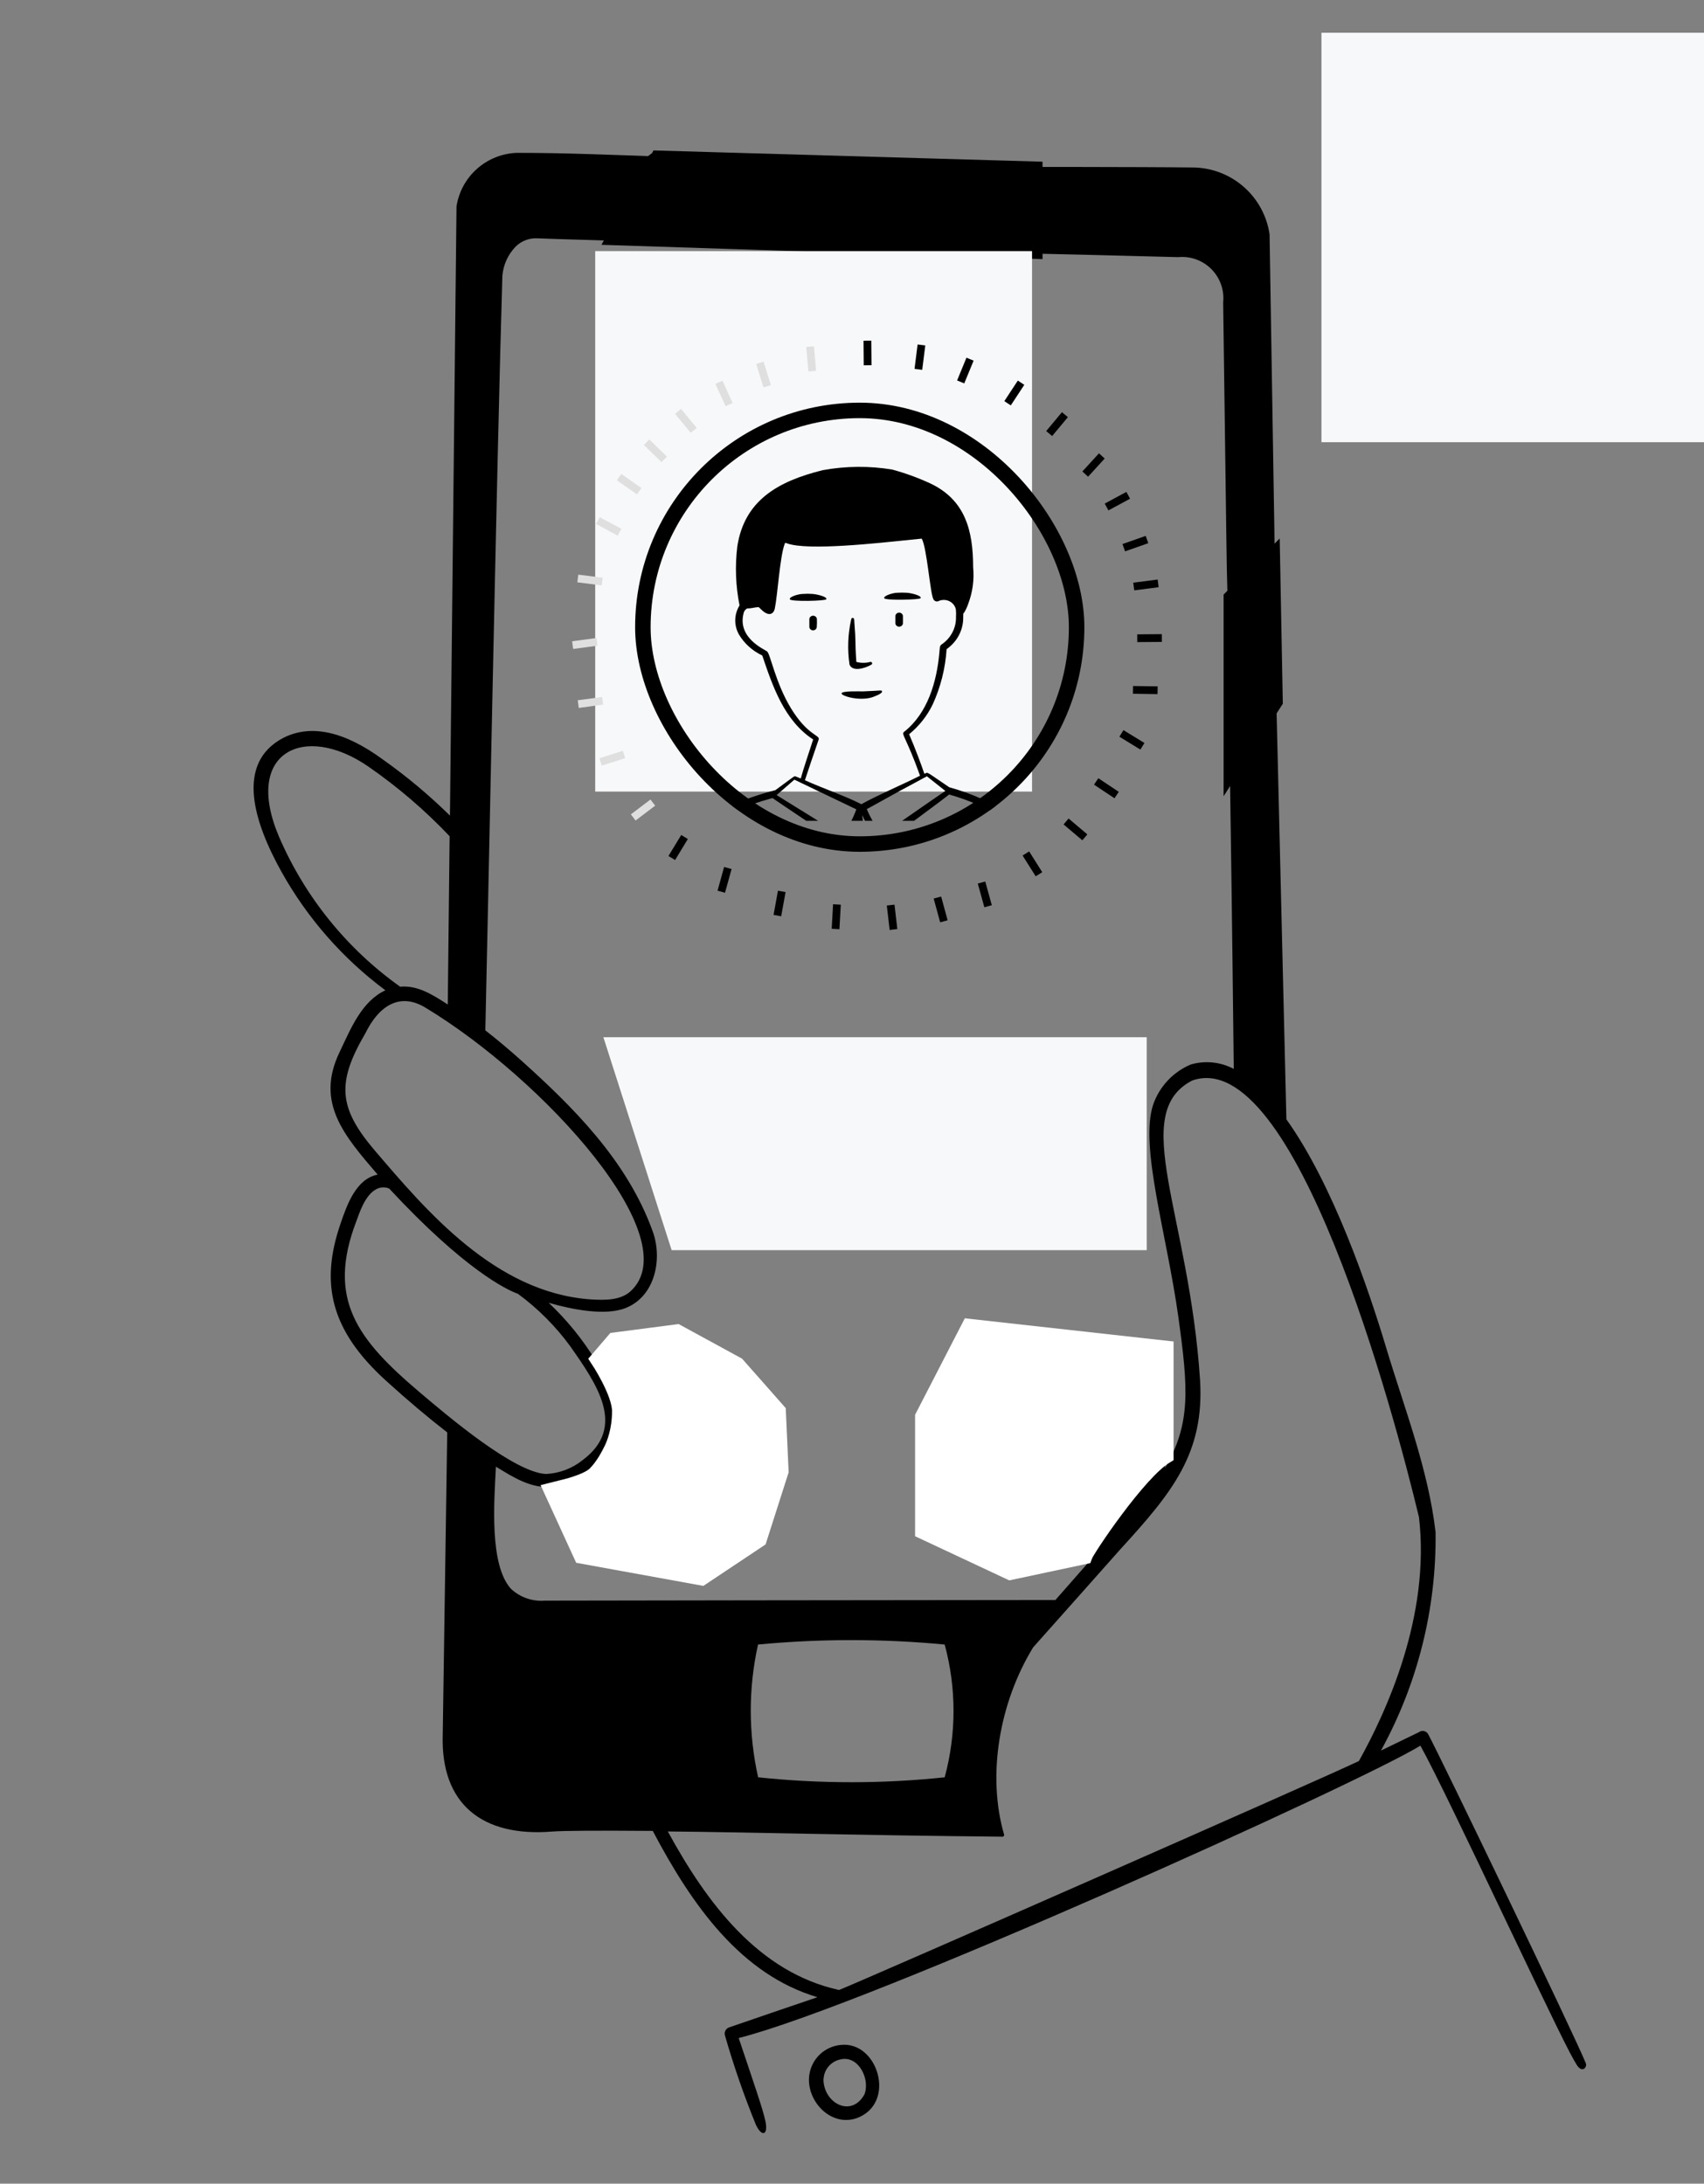 <svg width="110" height="141" viewBox="0 0 110 141" fill="none" xmlns="http://www.w3.org/2000/svg">
<rect x="0" y="0" width="110" height="141" fill="#808080" stroke="none"/>
<g clip-path="url(#clip0_466_39432)">
<path d="M47.658 16.271C47.623 16.279 47.592 16.298 47.57 16.326C47.548 16.353 47.536 16.388 47.536 16.423C47.536 16.458 47.548 16.493 47.57 16.52C47.592 16.548 47.623 16.567 47.658 16.575C48.92 16.737 49.851 19.592 48.13 21.108C48.106 21.128 48.09 21.155 48.082 21.185C48.075 21.216 48.077 21.248 48.089 21.276C48.1 21.305 48.121 21.33 48.147 21.346C48.174 21.363 48.205 21.371 48.236 21.369C48.49 21.369 49.759 20.064 49.562 18.422C49.543 17.898 49.343 17.397 48.996 17.005C48.649 16.612 48.176 16.353 47.658 16.271ZM54.609 23.265C54.232 23.247 53.865 23.138 53.538 22.948C53.212 22.757 52.936 22.491 52.734 22.172C52.701 22.117 52.652 22.075 52.593 22.051C52.534 22.026 52.468 22.022 52.407 22.038C52.345 22.053 52.29 22.089 52.249 22.139C52.209 22.188 52.187 22.25 52.184 22.313C52.191 22.739 52.295 23.157 52.486 23.536C52.678 23.916 52.953 24.247 53.291 24.506C53.327 24.541 53.375 24.561 53.425 24.561C53.475 24.561 53.523 24.541 53.559 24.506C53.785 24.252 53.206 24.231 52.91 23.23C53.158 23.408 53.441 23.53 53.74 23.589C54.04 23.647 54.348 23.64 54.645 23.568C54.685 23.564 54.721 23.543 54.747 23.511C54.772 23.48 54.783 23.439 54.779 23.399C54.774 23.359 54.753 23.322 54.722 23.297C54.69 23.272 54.65 23.26 54.609 23.265ZM56.71 20.283C55.942 19.705 56.005 18.718 55.709 18.725C55.675 18.727 55.642 18.739 55.616 18.761C55.589 18.782 55.57 18.812 55.561 18.845C55.399 19.402 56.344 20.692 56.59 20.861C56.837 21.03 56.435 21.143 56.308 21.185C56.27 21.197 56.237 21.222 56.217 21.256C56.196 21.29 56.188 21.33 56.195 21.369C56.202 21.408 56.223 21.444 56.254 21.468C56.286 21.493 56.325 21.505 56.365 21.503C56.527 21.495 56.684 21.441 56.815 21.345C56.947 21.25 57.047 21.119 57.105 20.967C57.14 20.826 57.105 20.551 56.71 20.283ZM53.185 18.126C53.21 17.675 53.186 17.224 53.115 16.779C53.093 16.71 53.047 16.651 52.986 16.613C52.924 16.575 52.851 16.56 52.779 16.571C52.708 16.582 52.642 16.618 52.595 16.673C52.548 16.728 52.522 16.798 52.523 16.871C52.514 17.23 52.477 17.589 52.41 17.942C52.4 18.039 52.425 18.137 52.482 18.216C52.539 18.296 52.622 18.352 52.717 18.374C52.812 18.397 52.912 18.384 52.998 18.338C53.084 18.292 53.151 18.217 53.185 18.126ZM58.092 18.33C58.083 18.689 58.047 19.047 57.986 19.402C57.974 19.452 57.972 19.504 57.98 19.556C57.989 19.607 58.007 19.656 58.034 19.7C58.061 19.744 58.097 19.783 58.139 19.813C58.181 19.844 58.228 19.866 58.279 19.878C58.329 19.89 58.382 19.892 58.433 19.883C58.484 19.875 58.533 19.857 58.577 19.83C58.622 19.803 58.66 19.767 58.69 19.725C58.721 19.683 58.743 19.635 58.755 19.585C58.778 19.135 58.757 18.684 58.691 18.238C58.678 18.16 58.634 18.09 58.57 18.043C58.505 17.997 58.425 17.977 58.347 17.989C58.268 18.002 58.197 18.044 58.15 18.108C58.102 18.171 58.081 18.251 58.092 18.33ZM45.515 40.509C50.966 41.269 56.521 40.674 61.688 38.775C61.73 38.758 61.765 38.725 61.783 38.684C61.802 38.642 61.804 38.594 61.789 38.551C61.773 38.508 61.741 38.473 61.7 38.453C61.659 38.432 61.611 38.429 61.568 38.444C60.489 38.655 59.453 39.022 58.367 39.24C47.87 41.355 45.416 39.55 45.331 40.248C45.324 40.278 45.324 40.308 45.329 40.338C45.335 40.368 45.346 40.396 45.364 40.421C45.381 40.445 45.404 40.466 45.43 40.481C45.456 40.497 45.485 40.506 45.515 40.509ZM43.893 31.922C43.964 31.922 45.508 31.676 45.895 31.591C46.17 31.535 46.079 31.133 45.797 31.161C45.028 31.281 44.605 31.408 43.844 31.542C43.819 31.545 43.795 31.553 43.773 31.566C43.751 31.578 43.732 31.595 43.717 31.615C43.685 31.655 43.672 31.706 43.678 31.757C43.685 31.807 43.711 31.853 43.752 31.884C43.792 31.915 43.843 31.929 43.893 31.922ZM55.935 36.075C57.558 36.122 59.18 35.934 60.75 35.518C60.815 35.5 60.871 35.457 60.905 35.398C60.938 35.34 60.947 35.27 60.93 35.204C60.912 35.139 60.869 35.083 60.81 35.049C60.751 35.016 60.681 35.007 60.616 35.024C59.091 35.446 57.517 35.666 55.935 35.68C55.882 35.68 55.832 35.701 55.795 35.738C55.758 35.775 55.737 35.825 55.737 35.877C55.737 35.93 55.758 35.98 55.795 36.017C55.832 36.054 55.882 36.075 55.935 36.075ZM56.802 33.706C57.89 33.97 59.035 33.876 60.066 33.438C60.383 33.318 60.235 32.811 59.911 32.938C58.969 33.375 57.915 33.51 56.894 33.325C56.846 33.32 56.798 33.333 56.759 33.36C56.719 33.388 56.691 33.429 56.68 33.475C56.669 33.522 56.675 33.571 56.697 33.614C56.72 33.656 56.757 33.689 56.802 33.706ZM54.285 132.039C53.781 132.084 53.306 132.297 52.936 132.643C52.567 132.989 52.325 133.45 52.248 133.95C51.994 135.572 53.573 137.362 55.3 136.77C57.895 135.825 56.689 131.786 54.285 132.039ZM53.164 134.246C53.178 133.938 53.297 133.644 53.501 133.412C53.705 133.18 53.981 133.024 54.285 132.97C55.42 132.716 56.188 134.253 55.801 135.24C54.941 136.77 53.157 135.79 53.157 134.246H53.164ZM66.312 13.585C66.365 14.505 66.277 15.428 66.052 16.321C66.101 16.391 65.452 16.321 76.055 16.603C76.449 16.565 76.845 16.615 77.217 16.75C77.588 16.884 77.925 17.1 78.203 17.38C78.481 17.661 78.693 18 78.824 18.373C78.955 18.745 79.001 19.143 78.96 19.536C79.249 39.642 79.157 38.994 79.404 38.817C80.814 37.788 80.892 37.788 80.913 37.718C81.019 37.387 81.191 37.082 81.417 36.819C81.644 36.556 81.92 36.342 82.231 36.188C82.323 36.138 82.316 37.633 81.956 15.136C81.786 13.96 81.206 12.882 80.319 12.092C79.431 11.301 78.294 10.849 77.106 10.815C73.461 10.772 65.121 10.78 65.121 10.78C65.101 10.78 65.081 10.786 65.064 10.797C65.047 10.808 65.034 10.824 65.025 10.843C65.017 10.861 65.014 10.882 65.018 10.902C65.021 10.922 65.03 10.941 65.043 10.956C65.717 11.688 66.158 12.603 66.312 13.585ZM69.901 69.795C69.996 69.782 70.082 69.736 70.145 69.664C70.208 69.592 70.243 69.499 70.243 69.404C70.243 69.308 70.208 69.216 70.145 69.144C70.082 69.072 69.996 69.025 69.901 69.013C69.901 69.013 42.575 69.013 40.608 69.097C40.51 69.11 40.419 69.158 40.354 69.233C40.289 69.308 40.253 69.403 40.253 69.502C40.253 69.602 40.289 69.697 40.354 69.772C40.419 69.847 40.51 69.895 40.608 69.908C67.8 70.338 66.037 69.83 69.901 69.795ZM71.24 73.468C67.934 73.468 44.147 73.468 41.947 73.588C41.837 73.588 41.731 73.632 41.653 73.71C41.575 73.788 41.532 73.894 41.532 74.004C41.532 74.114 41.575 74.22 41.653 74.298C41.731 74.376 41.837 74.42 41.947 74.42C42.194 74.42 69.612 74.272 71.24 74.251C71.335 74.238 71.422 74.191 71.485 74.119C71.548 74.047 71.582 73.955 71.582 73.859C71.582 73.764 71.548 73.671 71.485 73.6C71.422 73.528 71.335 73.481 71.24 73.468ZM44.027 78.763C43.927 78.776 43.835 78.825 43.769 78.901C43.702 78.977 43.665 79.074 43.665 79.175C43.665 79.276 43.702 79.374 43.769 79.449C43.835 79.525 43.927 79.574 44.027 79.588L70.035 79.207C70.143 79.207 70.247 79.164 70.324 79.087C70.4 79.01 70.444 78.906 70.444 78.798C70.444 78.689 70.4 78.585 70.324 78.509C70.247 78.432 70.143 78.389 70.035 78.389C66.806 78.396 45.931 78.622 44.027 78.763ZM100.611 11.513C100.404 11.511 100.198 11.55 100.007 11.629C99.815 11.707 99.641 11.823 99.495 11.969C99.348 12.115 99.233 12.289 99.154 12.481C99.076 12.673 99.037 12.878 99.038 13.085C99.038 13.502 99.204 13.902 99.499 14.197C99.794 14.491 100.194 14.657 100.611 14.657C101.028 14.657 101.427 14.491 101.722 14.197C102.017 13.902 102.183 13.502 102.183 13.085C102.185 12.878 102.145 12.673 102.067 12.481C101.989 12.289 101.873 12.115 101.726 11.969C101.58 11.823 101.406 11.707 101.214 11.629C101.023 11.55 100.818 11.511 100.611 11.513ZM107.033 14.65C107.344 14.654 107.648 14.566 107.909 14.397C108.169 14.227 108.373 13.984 108.495 13.698C108.616 13.413 108.65 13.097 108.592 12.792C108.534 12.487 108.386 12.206 108.168 11.985C108.02 11.835 107.843 11.715 107.648 11.633C107.453 11.552 107.244 11.51 107.033 11.51C106.822 11.51 106.613 11.552 106.418 11.633C106.223 11.715 106.046 11.835 105.898 11.985C105.68 12.206 105.532 12.487 105.474 12.792C105.416 13.097 105.45 13.413 105.572 13.698C105.693 13.984 105.897 14.227 106.157 14.397C106.418 14.566 106.723 14.654 107.033 14.65ZM113.456 14.65C113.766 14.654 114.071 14.566 114.331 14.397C114.592 14.227 114.796 13.984 114.917 13.698C115.039 13.413 115.073 13.097 115.015 12.792C114.957 12.487 114.809 12.206 114.591 11.985C114.443 11.835 114.267 11.715 114.073 11.634C113.878 11.552 113.67 11.511 113.459 11.511C113.249 11.511 113.04 11.552 112.846 11.634C112.651 11.715 112.475 11.835 112.328 11.985C112.11 12.206 111.962 12.486 111.904 12.79C111.846 13.095 111.879 13.409 112 13.695C112.121 13.98 112.324 14.224 112.583 14.394C112.842 14.564 113.146 14.653 113.456 14.65Z" fill="black"/>
<path d="M124.419 8.989C124.306 5.499 122.712 3.68 119.406 3.278C117.784 3.074 91.255 3.715 91.023 3.722C88.273 3.856 87.159 6.768 87.364 9.461C87.364 11.696 87.469 19.042 87.589 19.888C87.638 20.646 87.986 21.353 88.555 21.855C90.304 23.131 92.708 22.743 94.724 22.68C94.59 24.675 92.609 26.015 90.91 26.804C90.825 26.848 90.756 26.919 90.715 27.006C90.674 27.092 90.663 27.19 90.683 27.284C90.703 27.378 90.753 27.462 90.826 27.525C90.899 27.587 90.99 27.624 91.086 27.629C92.931 27.744 94.771 27.328 96.386 26.43C98.002 25.531 99.326 24.188 100.202 22.56C110.41 22.067 120.492 22.849 122.994 20.579C125.307 18.457 124.524 12.041 124.419 8.989ZM99.462 21.996C98.814 23.219 97.89 24.274 96.762 25.077C95.635 25.88 94.336 26.409 92.969 26.621C94.23 25.768 95.739 24.301 95.57 22.264C95.578 22.204 95.573 22.143 95.556 22.086C95.538 22.028 95.508 21.975 95.468 21.93C95.427 21.885 95.378 21.849 95.323 21.825C95.267 21.802 95.207 21.79 95.147 21.791C93.37 21.756 90.452 22.292 89.077 21.087C88.259 20.381 88.372 19.261 88.301 9.306C88.182 8.098 88.443 6.883 89.049 5.83C89.227 5.547 89.46 5.301 89.733 5.107C90.006 4.914 90.315 4.776 90.642 4.702C91.685 4.582 117.03 4.131 117.03 4.131C121.45 4.061 123.375 5.041 123.502 9.355C123.791 17.491 123.798 20.078 120.4 20.699C116.001 21.495 105.736 21.312 99.955 21.594C99.838 21.589 99.723 21.627 99.632 21.701C99.541 21.775 99.48 21.88 99.462 21.996ZM92.193 111.975C92.165 111.924 92.127 111.879 92.08 111.844C92.033 111.809 91.98 111.785 91.923 111.773C91.866 111.761 91.807 111.761 91.75 111.774C91.693 111.787 91.64 111.813 91.594 111.848L89.147 113.033C91.519 108.716 92.734 103.858 92.672 98.933C92.2 94.851 90.642 90.889 89.486 87.032C88.33 83.176 86.038 76.457 83.042 72.277C82.929 67.652 82.506 49.921 82.394 45.367C82.395 45.342 82.387 45.317 82.371 45.297C82.356 45.277 82.334 45.264 82.309 45.259C82.285 45.254 82.259 45.257 82.237 45.269C82.215 45.282 82.198 45.301 82.189 45.324C81.458 46.851 80.526 48.274 79.418 49.554C79.355 49.625 79.418 48.885 79.644 69.019C78.795 68.568 77.804 68.464 76.88 68.73C76.314 68.966 75.803 69.319 75.383 69.767C74.963 70.214 74.642 70.745 74.441 71.325C73.553 74.018 75.322 79.679 76.07 85.058C76.704 89.641 76.887 91.932 75.203 94.787C75.34 93.812 75.275 92.819 75.012 91.87C74.748 90.921 74.292 90.036 73.671 89.271C73.05 88.507 72.278 87.878 71.403 87.425C70.529 86.972 69.57 86.705 68.587 86.639C67.604 86.573 66.619 86.711 65.691 87.044C64.764 87.376 63.916 87.897 63.199 88.572C62.482 89.248 61.912 90.064 61.524 90.969C61.137 91.875 60.941 92.85 60.947 93.835C61.06 99.475 66.186 102.006 70.535 100.575L68.131 103.311C60.32 103.311 35.166 103.353 35.166 103.353C34.769 103.385 34.371 103.333 33.996 103.202C33.621 103.071 33.277 102.863 32.987 102.592C31.577 101.041 31.901 96.952 32.014 94.703C33.17 95.408 34.263 96.113 35.652 96.014C38.416 103.656 49.407 102.07 49.576 93.835C49.681 88.788 43.52 84.537 38.458 87.864C37.617 86.486 36.595 85.227 35.419 84.121C36.921 84.551 39.078 84.988 40.404 84.452C42.293 83.691 42.779 81.301 42.138 79.517C40.474 74.885 36.879 71.381 33.636 68.463C32.846 67.757 32.085 67.116 31.33 66.531C31.457 61.335 32.092 28.792 32.43 17.808C32.49 17.091 32.8 16.418 33.304 15.905C33.491 15.726 33.712 15.588 33.955 15.499C34.198 15.41 34.456 15.373 34.714 15.39C36.068 15.447 39.36 15.531 39.889 15.552C39.913 15.549 39.935 15.539 39.953 15.524C39.972 15.509 39.986 15.49 39.995 15.468C40.212 14.772 40.577 14.132 41.063 13.589C41.55 13.047 42.147 12.615 42.815 12.323C42.834 12.316 42.851 12.302 42.863 12.284C42.874 12.267 42.88 12.246 42.878 12.225C42.878 10.11 42.928 10.11 42.779 10.11C39.424 10.004 36.66 9.87 33.361 9.87C32.412 9.904 31.505 10.268 30.794 10.898C30.084 11.529 29.616 12.386 29.469 13.325L29.046 52.663C27.705 51.344 26.26 50.135 24.724 49.047C22.229 47.214 20.072 46.748 18.302 47.637C15.136 49.286 16.427 53.157 18.168 56.287C19.839 59.285 22.126 61.894 24.88 63.944C23.35 64.648 22.645 66.411 21.912 67.955C20.354 71.205 22.222 73.327 24.379 75.844C22.969 76.119 22.384 77.839 21.975 79.031C20.685 82.802 21.27 85.848 24.929 89.161C26.339 90.444 27.643 91.537 28.87 92.489L28.581 111.982C28.426 116.494 31.14 118.623 35.631 118.264C36.336 118.207 38.542 118.193 42.138 118.221C44.704 123.086 47.849 127.492 52.769 128.959C51.233 129.48 48.335 130.467 47.059 130.911C46.958 130.948 46.876 131.022 46.827 131.117C46.779 131.213 46.768 131.323 46.798 131.426C47.362 133.393 48.033 135.327 48.807 137.221C49.188 138.004 49.597 137.863 49.414 136.974C49.251 136.199 48.709 134.648 47.686 131.595C56.062 129.48 87.907 115.07 91.692 112.715C92.595 114.337 94.851 119.06 97.029 123.636C100.279 130.446 101.358 132.681 101.809 133.365C102.155 133.872 102.465 133.471 102.373 133.231C101.788 131.722 92.919 113.294 92.193 111.975ZM41.701 96.388C42.557 96.068 43.278 95.465 43.744 94.679C44.21 93.892 44.392 92.97 44.26 92.066C43.861 92.122 43.454 92.088 43.069 91.966C42.685 91.844 42.333 91.637 42.039 91.361C41.785 90.804 42.639 89.112 43.604 88.929C44.408 88.774 45.219 89.873 45.571 90.55C47.214 93.68 44.634 97.917 41.341 98.136C40.39 98.192 38.775 97.967 38.521 97.05C38.267 96.134 39.551 94.738 40.298 94.893C40.742 94.907 41.511 96.077 41.701 96.388ZM18.013 54.031C15.665 48.518 19.684 46.664 23.78 49.498C25.679 50.812 27.437 52.319 29.025 53.996L28.905 64.86C27.953 64.247 26.973 63.605 25.831 63.711C22.389 61.261 19.684 57.912 18.013 54.031ZM24.168 74.258C21.848 71.522 21.721 69.901 23.589 66.714C24.442 64.973 25.782 64.049 27.453 65.057C35.053 69.64 44.471 79.975 40.693 83.387C40.037 83.972 39.029 83.958 38.134 83.902C31.965 83.472 27.495 78.149 24.168 74.258ZM27.079 89.888C23.075 86.489 21.066 83.895 23.011 78.833C23.174 78.41 23.54 77.183 24.273 76.796C24.402 76.722 24.546 76.679 24.694 76.671C24.842 76.662 24.99 76.688 25.126 76.746C30.019 82.02 32.754 83.303 33.438 83.543C34.723 84.489 35.857 85.626 36.801 86.912C38.521 89.366 40.474 92.136 37.619 94.273C36.945 94.816 36.115 95.132 35.25 95.175C33.199 95.083 28.905 91.439 27.079 89.888ZM70.253 95.443C70.133 95.119 70.253 94.823 70.458 94.237C70.564 93.959 70.689 93.688 70.832 93.427C70.127 92.845 69.244 92.523 68.33 92.514C67.417 92.505 66.528 92.81 65.812 93.377C66.059 93.696 66.231 94.066 66.315 94.46C66.399 94.855 66.393 95.263 66.298 95.654C65.967 96.134 64.064 96.289 63.415 95.528C62.505 94.463 64.338 90.712 68.35 90.783C68.47 90.783 71.17 90.86 72.58 92.898C73.116 93.687 73.715 95.203 73.066 95.887C72.418 96.571 70.549 96.225 70.253 95.443ZM48.934 106.187C52.941 105.806 56.975 105.806 60.983 106.187C61.744 108.994 61.744 111.953 60.983 114.76C56.98 115.183 52.944 115.183 48.941 114.76C48.308 111.938 48.306 109.01 48.934 106.187ZM54.165 128.493C48.991 127.358 45.649 122.917 43.111 118.257C48.046 118.299 55.23 118.503 64.712 118.595C64.729 118.596 64.745 118.592 64.76 118.585C64.775 118.578 64.789 118.568 64.799 118.555C64.809 118.542 64.816 118.527 64.82 118.51C64.823 118.494 64.822 118.477 64.818 118.461C63.704 114.619 64.515 109.931 66.693 106.37C67.109 105.898 71.875 100.554 72.333 100.025C75.668 96.374 77.769 93.835 77.466 89.07C76.76 78.382 72.855 71.889 76.965 69.767C83.592 67.461 89.951 91.079 91.601 97.967C92.348 104.354 89.486 110.544 87.723 113.709C85.213 114.915 56.026 127.746 54.165 128.493Z" fill="black"/>
<path d="M66.799 10.927L42.477 10.222L39.657 15.334L66.799 16.215V10.927Z" fill="black"/>
<path d="M41.772 10.751L42.477 10.222M42.477 10.222L66.799 10.927V16.215L39.657 15.334L42.477 10.222Z" stroke="black"/>
<rect x="38.423" y="16.215" width="28.2" height="34.898" fill="#F7F8F9"/>
<path d="M79.488 49.703V38.599L82.132 35.955L82.308 45.296L79.488 49.703Z" fill="black" stroke="black"/>
<path d="M38.951 66.975H74.025V80.723H43.357L38.951 66.975Z" fill="#F7F8F9"/>
<path d="M75.259 94C73.496 95.058 70.141 100.077 70 100.5L65.213 101.52L59.572 98.876V91.474L62.569 85.657L75.259 87.067V94Z" fill="white" stroke="white"/>
<path d="M40.009 91.121C40.009 89.888 38.599 87.772 38.599 87.772L39.656 86.539L43.71 86.01L47.587 88.125L50.231 91.121L50.407 94.999L48.998 99.405L45.296 101.873L37.541 100.463L35.602 96.233L36.307 96.056C36.307 96.056 37.894 95.704 38.422 95.175C38.951 94.646 39.304 93.941 39.48 93.589C39.656 93.236 40.009 92.355 40.009 91.121Z" fill="white" stroke="white"/>
<rect x="85.305" y="2.115" width="39.48" height="26.438" fill="#F7F8F9"/>
<g clip-path="url(#clip1_466_39432)">
<g clip-path="url(#clip2_466_39432)">
<path d="M47.6 35.258C47.44 36.535 47.488 37.828 47.74 39.092C47.568 39.371 47.473 39.687 47.464 40.011C47.455 40.335 47.531 40.656 47.687 40.944C48.035 41.541 48.566 42.023 49.206 42.324C49.873 44.292 50.62 46.528 52.493 47.748C52.347 48.196 51.827 49.755 51.693 50.266L51.333 50.125C51.253 50.125 51.333 50.074 50.053 51.02C45.98 52.074 43.753 53.856 41.427 56.929C40.54 58.093 39.747 59.319 39.053 60.596C39.041 60.619 39.039 60.644 39.046 60.668C39.054 60.692 39.071 60.712 39.093 60.724C39.34 60.846 39.306 60.085 41.687 57.108C44.066 54.131 46.113 52.546 49.867 51.531C50.113 51.697 53.867 54.259 54.24 54.386C54.733 54.572 55.187 53.633 55.413 53.109C55.353 56.054 55.5 59.261 55.687 61.612C55.692 61.633 55.705 61.651 55.722 61.664C55.74 61.677 55.761 61.684 55.783 61.684C55.805 61.684 55.827 61.677 55.844 61.664C55.862 61.651 55.874 61.633 55.88 61.612C56.02 58.475 55.833 54.584 55.74 53.415C55.627 52.093 55.533 52.674 56.293 53.773C56.5 54.067 56.807 54.45 57.14 54.31C57.473 54.169 61.14 51.422 61.273 51.301C62.601 51.676 63.864 52.238 65.02 52.968C66.844 54.184 68.452 55.675 69.78 57.383C71.62 59.728 71.533 60.45 71.78 60.354C71.803 60.344 71.822 60.326 71.832 60.303C71.842 60.281 71.842 60.255 71.833 60.232C70.371 57.194 68.113 54.571 65.28 52.617C64.052 51.825 62.703 51.224 61.28 50.834C59.706 49.78 59.947 49.85 59.673 49.965C59.453 49.326 59.1 48.368 58.687 47.41C59.331 46.883 59.849 46.229 60.206 45.493C60.724 44.36 61.028 43.149 61.107 41.915C61.441 41.681 61.713 41.375 61.9 41.02C62.086 40.666 62.182 40.274 62.18 39.877C62.18 39.513 62.18 39.647 62.246 39.545C62.351 39.371 62.436 39.187 62.5 38.996C62.788 38.24 62.897 37.433 62.82 36.632C62.82 34.236 62.3 32.262 60.026 31.201C59.245 30.843 58.433 30.548 57.6 30.32C56.114 30.074 54.594 30.087 53.113 30.358C50.14 31.093 48.06 32.358 47.6 35.258ZM54.36 53.958C54.233 53.888 50.433 51.518 50.133 51.339L51.28 50.342L55.28 52.259C55.062 52.866 54.752 53.438 54.36 53.958ZM59.833 50.125L61.026 51.071C60.733 51.262 57.066 53.811 56.947 53.895C56.534 53.392 56.199 52.834 55.953 52.24C56 52.24 57.953 51.122 59.08 50.534L59.833 50.125ZM61.713 39.839C61.722 40.19 61.64 40.537 61.473 40.849C61.307 41.162 61.062 41.429 60.76 41.628C60.653 41.717 60.667 41.871 60.64 42.139C60.473 44.017 59.887 46.055 58.367 47.25C58.153 47.41 58.507 47.608 59.393 50.087C58.327 50.63 56.613 51.364 55.687 51.882C55.587 51.94 55.64 51.94 55.513 51.882C54.513 51.377 53.247 50.956 51.96 50.381C52.047 50.093 52.667 48.279 52.847 47.755C52.953 47.448 52.147 47.518 51.053 45.723C50.073 44.113 49.72 42.209 49.52 42.062C49.32 41.915 47.593 41.181 48 39.603C48.011 39.538 48.038 39.476 48.077 39.422C48.116 39.368 48.167 39.322 48.227 39.289C48.507 39.289 48.74 39.213 48.893 39.206C49.047 39.2 48.953 39.206 49.22 39.43C49.647 39.807 49.947 39.654 50.02 39.277C50.2 38.389 50.34 36.012 50.64 35.162C50.727 34.932 50.6 35.118 51.453 35.226C53.52 35.482 57.96 34.919 59.5 34.779C59.833 35.335 60.047 38.331 60.253 38.689C60.278 38.743 60.323 38.787 60.38 38.812C60.436 38.837 60.501 38.841 60.56 38.823C60.67 38.768 60.792 38.739 60.916 38.737C61.04 38.736 61.163 38.762 61.275 38.814C61.386 38.867 61.483 38.943 61.558 39.038C61.633 39.133 61.684 39.243 61.706 39.36C61.722 39.517 61.724 39.675 61.713 39.833V39.839Z" fill="black"/>
<path d="M58.54 38.274C58.334 38.261 58.127 38.261 57.92 38.274C57.653 38.274 57.027 38.465 57.08 38.625C57.133 38.785 59.393 38.727 59.427 38.625C59.52 38.465 58.867 38.299 58.54 38.274ZM52.447 38.35C52.24 38.334 52.033 38.334 51.827 38.35C51.56 38.35 50.933 38.529 50.987 38.695C51.04 38.861 53.3 38.804 53.34 38.695C53.427 38.542 52.78 38.376 52.447 38.35ZM52.733 39.954C52.724 39.899 52.694 39.849 52.65 39.812C52.605 39.776 52.548 39.756 52.49 39.756C52.432 39.756 52.375 39.776 52.331 39.812C52.286 39.849 52.256 39.899 52.247 39.954V40.471C52.247 40.532 52.272 40.591 52.317 40.634C52.362 40.677 52.423 40.701 52.487 40.701C52.55 40.701 52.611 40.677 52.657 40.634C52.702 40.591 52.727 40.532 52.727 40.471C52.74 40.344 52.74 40.088 52.733 39.954ZM54.84 42.912C55.02 43.378 55.78 43.187 56.26 42.912C56.278 42.899 56.291 42.881 56.298 42.861C56.304 42.84 56.303 42.818 56.294 42.798C56.286 42.778 56.27 42.762 56.251 42.751C56.232 42.74 56.209 42.736 56.187 42.739C55.89 42.819 55.577 42.819 55.28 42.739C55.173 41.142 55.28 41.775 55.14 39.999C55.14 39.903 54.98 39.82 54.947 39.999C54.732 40.956 54.696 41.943 54.84 42.912ZM58.287 39.756C58.277 39.701 58.248 39.651 58.203 39.614C58.158 39.578 58.102 39.558 58.043 39.558C57.985 39.558 57.928 39.578 57.884 39.614C57.839 39.651 57.81 39.701 57.8 39.756V40.267C57.81 40.322 57.839 40.372 57.884 40.409C57.928 40.445 57.985 40.465 58.043 40.465C58.102 40.465 58.158 40.445 58.203 40.409C58.248 40.372 58.277 40.322 58.287 40.267C58.293 40.203 58.287 39.839 58.287 39.756ZM55.707 44.643C55.453 44.643 54.373 44.605 54.327 44.765C54.28 44.925 55.413 45.282 56.273 45.033C56.393 44.995 56.94 44.797 56.94 44.663C56.94 44.528 56.887 44.605 55.707 44.643ZM6.093 42.248C6.093 42.062 5.293 42.011 4.98 42.03C4.667 42.05 3.893 42.222 3.907 42.375C3.933 42.637 6.08 42.458 6.093 42.248ZM5.267 43.059C5.16 43.104 5.08 43.142 5.08 43.851C5.08 43.912 5.105 43.971 5.15 44.014C5.195 44.057 5.256 44.081 5.32 44.081C5.384 44.081 5.445 44.057 5.49 44.014C5.535 43.971 5.56 43.912 5.56 43.851V43.366C5.577 43.325 5.582 43.281 5.574 43.238C5.566 43.195 5.546 43.155 5.515 43.123C5.484 43.091 5.444 43.068 5.401 43.057C5.357 43.045 5.31 43.046 5.267 43.059ZM9.133 45.985C9.155 45.98 9.174 45.968 9.187 45.951C9.201 45.934 9.208 45.914 9.208 45.892C9.208 45.871 9.201 45.851 9.187 45.834C9.174 45.817 9.155 45.805 9.133 45.8C8.933 45.8 8.667 45.749 8.467 45.704C8.394 45.684 8.323 45.661 8.253 45.634C8.2 45.455 8.313 43.238 8.187 42.676C8.187 42.548 8.02 42.471 7.973 42.778C7.927 43.084 7.867 43.321 7.813 43.864C7.732 44.5 7.732 45.144 7.813 45.781C8 46.183 8.667 46.03 9.133 45.985ZM11.42 42.292C11.633 42.292 12.3 42.203 12.293 42.05C12.287 41.896 11.473 41.819 11.233 41.819C10.993 41.819 10.153 41.871 10.16 42.05C10.167 42.228 11.153 42.299 11.42 42.292ZM10.973 43.155C10.979 43.122 10.977 43.088 10.968 43.056C10.959 43.023 10.943 42.994 10.92 42.968C10.898 42.943 10.869 42.922 10.838 42.908C10.806 42.894 10.772 42.887 10.737 42.887C10.702 42.887 10.667 42.894 10.636 42.908C10.604 42.922 10.576 42.943 10.553 42.968C10.531 42.994 10.514 43.023 10.505 43.056C10.496 43.088 10.494 43.122 10.5 43.155C10.5 43.436 10.5 43.64 10.54 43.794C10.539 43.827 10.545 43.859 10.558 43.889C10.571 43.92 10.591 43.947 10.616 43.97C10.64 43.992 10.67 44.009 10.703 44.02C10.735 44.03 10.769 44.034 10.803 44.031C10.838 44.028 10.87 44.018 10.9 44.001C10.93 43.985 10.955 43.962 10.975 43.936C10.995 43.909 11.009 43.879 11.015 43.846C11.022 43.814 11.021 43.781 11.013 43.749C11 43.628 10.993 43.442 10.973 43.155ZM8.453 48.266C8.453 48.451 9.347 48.483 9.827 48.125C10.067 47.947 10.3 47.486 10.173 47.41C10.047 47.333 10.107 47.41 9.56 47.761C9.173 47.991 8.44 48.106 8.453 48.266ZM-32.807 58.207C-32.98 57.632 -33.227 56.897 -33.427 56.329C-32.68 55.779 -32.047 55.101 -31.56 54.329C-31.66 55.153 -31.607 55.255 -31.467 55.536C-31.719 55.807 -31.92 56.119 -32.06 56.456C-32.267 57.012 -31.907 57.421 -31.253 57.293C-30.6 57.166 -30.587 56.322 -30.333 56.067C-30.02 56.067 -29.807 56.067 -29.447 55.473C-29.225 54.935 -29.077 54.373 -29.007 53.799C-28.507 53.343 -28.135 52.774 -27.927 52.144C-27.724 51.661 -27.68 51.131 -27.8 50.623C-27.68 50.468 -27.588 50.296 -27.527 50.112C-27.227 49.269 -27.067 47.959 -27.62 47.276C-27.72 47.161 -27.92 46.982 -28.067 47.001C-27.99 46.759 -27.939 46.511 -27.913 46.26C-28 45.346 -28.26 44.586 -29.147 44.228C-29.207 44.228 -29.567 44.145 -29.733 44.094C-29.84 43.704 -29.653 43.257 -30.367 42.708C-30.58 42.534 -30.834 42.414 -31.107 42.356C-31.277 42.339 -31.449 42.363 -31.607 42.426C-31.64 42.246 -31.72 42.077 -31.84 41.934C-32.079 41.737 -32.358 41.588 -32.66 41.498C-32.961 41.408 -33.279 41.378 -33.593 41.411C-34.133 41.429 -34.664 41.544 -35.16 41.749C-35.185 41.691 -35.228 41.64 -35.282 41.604C-35.336 41.568 -35.4 41.547 -35.467 41.545C-35.607 41.545 -35.567 41.545 -35.6 41.43C-35.807 40.791 -36.327 40.836 -36.78 40.791C-36.909 40.666 -37.066 40.57 -37.239 40.513C-37.413 40.455 -37.598 40.437 -37.78 40.459C-38.027 40.521 -38.266 40.608 -38.493 40.721C-38.682 40.619 -38.881 40.536 -39.087 40.471C-39.967 40.363 -40.38 40.797 -40.86 41.487C-41.32 41.487 -41.487 41.347 -42.033 41.647C-42.427 41.866 -42.769 42.159 -43.04 42.51C-43.184 42.734 -43.298 42.974 -43.38 43.225C-43.399 43.371 -43.399 43.52 -43.38 43.666C-43.774 43.788 -44.112 44.039 -44.333 44.375C-44.92 45.282 -44.48 46.49 -44.04 46.688C-43.955 46.726 -43.865 46.754 -43.773 46.771C-43.932 47.008 -44 47.29 -43.967 47.569C-43.965 47.822 -43.86 48.063 -43.674 48.241C-43.488 48.419 -43.236 48.52 -42.973 48.521C-43.225 49.134 -43.249 49.811 -43.04 50.438C-43.216 50.636 -43.344 50.868 -43.415 51.119C-43.486 51.37 -43.497 51.633 -43.449 51.889C-43.4 52.145 -43.293 52.387 -43.135 52.598C-42.976 52.809 -42.771 52.983 -42.533 53.109C-42.337 53.192 -42.124 53.234 -41.91 53.234C-41.695 53.234 -41.483 53.192 -41.287 53.109C-41.016 54.443 -40.206 55.621 -39.033 56.386C-39.113 56.674 -39.413 57.83 -39.473 58.073C-40.946 58.312 -42.388 58.702 -43.773 59.236C-48.187 60.954 -51.193 64.123 -51.333 68.819C-51.328 68.838 -51.316 68.855 -51.3 68.866C-51.284 68.878 -51.264 68.885 -51.243 68.885C-51.223 68.885 -51.203 68.878 -51.187 68.866C-51.17 68.855 -51.159 68.838 -51.153 68.819C-50.967 65.209 -49.047 62.494 -45.82 60.66C-44.96 61.267 -43.153 62.334 -42.847 62.679C-43.173 63.395 -44.18 64.737 -44.18 65.062C-44.18 65.26 -44.293 64.998 -39.847 68.685C-39.834 68.696 -39.818 68.704 -39.801 68.707C-39.784 68.71 -39.766 68.707 -39.751 68.701C-39.735 68.694 -39.721 68.682 -39.712 68.668C-39.703 68.654 -39.699 68.638 -39.7 68.621H-38.453C-38.4 68.774 -38.247 68.691 -38.28 68.621L-40.613 60.954C-38.533 62.622 -34.187 62.801 -32.187 61.363L-34.373 68.538C-34.373 68.634 -34.247 68.717 -34.193 68.538H-32.78C-32.781 68.555 -32.776 68.571 -32.767 68.585C-32.758 68.599 -32.745 68.611 -32.729 68.618C-32.713 68.624 -32.696 68.627 -32.679 68.624C-32.662 68.621 -32.646 68.613 -32.633 68.602C-28.433 65.126 -28.527 65.369 -28.52 65.171C-28.52 64.852 -29.487 63.51 -29.853 62.788C-29.078 62.204 -28.273 61.658 -27.44 61.152C-24.913 63.069 -23.64 65.516 -22.893 68.391C-22.887 68.413 -22.872 68.432 -22.851 68.443C-22.831 68.454 -22.806 68.457 -22.783 68.452C-22.76 68.446 -22.741 68.431 -22.729 68.412C-22.717 68.392 -22.714 68.368 -22.72 68.346C-23.867 63.05 -26.987 59.472 -32.807 58.207ZM-42.587 52.604C-42.828 52.354 -42.983 52.039 -43.031 51.702C-43.078 51.365 -43.017 51.022 -42.853 50.719C-42.503 51.079 -42.03 51.306 -41.52 51.358C-41.486 51.863 -41.413 52.365 -41.3 52.859C-41.52 52.915 -41.751 52.92 -41.974 52.876C-42.198 52.832 -42.407 52.739 -42.587 52.604ZM-32.933 61.293C-34.533 62.168 -38.267 62.091 -40.013 60.91C-40.267 60.739 -40.508 60.551 -40.733 60.347L-41.233 58.712C-40.627 58.552 -40.007 58.418 -39.4 58.316C-39.293 58.316 -39.34 58.316 -39.093 57.268C-38.847 56.22 -38.807 56.265 -38.887 56.214C-40.513 55.243 -41.133 53.39 -41.253 51.556C-41.253 51.243 -41.253 51.192 -41.373 51.147C-41.493 51.103 -42.273 51.032 -42.647 50.508C-42.504 50.402 -42.337 50.33 -42.16 50.298C-42.14 50.292 -42.123 50.281 -42.11 50.266C-42.098 50.25 -42.091 50.231 -42.091 50.211C-42.091 50.192 -42.098 50.173 -42.11 50.157C-42.123 50.142 -42.14 50.13 -42.16 50.125C-42.367 50.127 -42.572 50.17 -42.76 50.253C-42.85 49.996 -42.877 49.723 -42.84 49.454C-42.8 49.033 -42.633 48.176 -42.173 48.176C-42.077 48.286 -41.967 48.385 -41.847 48.47C-41.832 48.492 -41.812 48.51 -41.789 48.523C-41.766 48.536 -41.74 48.545 -41.713 48.547C-40.9 48.95 -40.52 47.793 -40.173 47.122C-40.107 46.988 -40.1 46.586 -40.047 46.375C-39.8 46.375 -39.713 46.471 -38.993 46.068C-38.427 45.755 -38.373 45.206 -38.147 44.733H-37.653C-37.394 44.717 -37.139 44.659 -36.9 44.56C-36.898 44.753 -36.85 44.943 -36.76 45.116C-36.444 45.711 -35.987 46.227 -35.427 46.624C-35.212 46.722 -34.989 46.801 -34.76 46.86C-35.173 47.186 -35 48.56 -33.853 48.975C-33.678 49.035 -33.497 49.079 -33.313 49.109C-33.38 49.454 -34.08 50.323 -32.353 50.956C-32.232 50.98 -32.11 50.997 -31.987 51.007C-32.02 51.096 -32.073 51.237 -32.08 51.275C-32.143 51.52 -32.143 51.777 -32.08 52.023C-31.98 52.355 -31.687 52.483 -31.5 52.661C-31.593 52.981 -31.7 53.134 -31.5 53.39C-32.693 55.837 -34 55.945 -33.853 56.322C-33.627 56.961 -33.327 57.804 -33.14 58.443C-33.08 58.661 -32.92 58.52 -31.42 58.986L-31.907 60.577C-32.214 60.859 -32.559 61.1 -32.933 61.293Z" fill="black"/>
</g>
</g>
<rect x="41.5" y="26.5" width="28" height="28" rx="14" stroke="black"/>
<line y1="-0.25" x2="1.588" y2="-0.25" transform="matrix(0.881 0.474 -0.474 0.88 38.477 33.834)" stroke="#DFDFDF" stroke-width="0.5"/>
<line y1="-0.25" x2="1.588" y2="-0.25" transform="matrix(0.82 0.572 -0.573 0.82 39.82 31.014)" stroke="#DFDFDF" stroke-width="0.5"/>
<line y1="-0.25" x2="1.588" y2="-0.25" transform="matrix(0.717 0.697 -0.698 0.716 41.566 28.734)" stroke="#DFDFDF" stroke-width="0.5"/>
<line y1="-0.25" x2="1.588" y2="-0.25" transform="matrix(0.636 0.772 -0.772 0.635 43.579 26.721)" stroke="#DFDFDF" stroke-width="0.5"/>
<line y1="-0.25" x2="1.588" y2="-0.25" transform="matrix(0.416 0.909 -0.91 0.415 46.181 24.787)" stroke="#DFDFDF" stroke-width="0.5"/>
<line y1="-0.25" x2="1.588" y2="-0.25" transform="matrix(0.295 0.955 -0.955 0.295 48.816 23.5)" stroke="#DFDFDF" stroke-width="0.5"/>
<line y1="-0.25" x2="1.588" y2="-0.25" transform="matrix(0.088 0.996 -0.996 0.088 52.045 22.404)" stroke="#DFDFDF" stroke-width="0.5"/>
<line y1="-0.25" x2="1.588" y2="-0.25" transform="matrix(0.009 1 -1 0.009 55.745 22)" stroke="black" stroke-width="0.5"/>
<line y1="-0.25" x2="1.588" y2="-0.25" transform="matrix(-0.125 0.992 -0.992 -0.125 59.235 22.243)" stroke="black" stroke-width="0.5"/>
<line y1="-0.25" x2="1.588" y2="-0.25" transform="matrix(-0.38 0.925 -0.925 -0.379 62.388 23.097)" stroke="black" stroke-width="0.5"/>
<line y1="-0.25" x2="1.588" y2="-0.25" transform="matrix(-0.549 0.836 -0.836 -0.548 65.705 24.574)" stroke="black" stroke-width="0.5"/>
<line y1="-0.25" x2="1.588" y2="-0.25" transform="matrix(-0.64 0.768 -0.769 -0.64 68.552 26.615)" stroke="black" stroke-width="0.5"/>
<line y1="-0.25" x2="1.588" y2="-0.25" transform="matrix(-0.675 0.738 -0.739 -0.674 70.943 29.271)" stroke="black" stroke-width="0.5"/>
<line y1="-0.25" x2="1.588" y2="-0.25" transform="matrix(-0.88 0.475 -0.476 -0.88 72.712 31.762)" stroke="black" stroke-width="0.5"/>
<line y1="-0.25" x2="1.588" y2="-0.25" transform="matrix(-0.943 0.332 -0.332 -0.943 73.959 34.602)" stroke="black" stroke-width="0.5"/>
<line y1="-0.25" x2="1.588" y2="-0.25" transform="matrix(-0.992 0.128 -0.128 -0.992 74.731 37.42)" stroke="black" stroke-width="0.5"/>
<line y1="-0.25" x2="1.588" y2="-0.25" transform="matrix(-1 0.008 -0.008 -1 75 40.947)" stroke="black" stroke-width="0.5"/>
<line y1="-0.25" x2="1.588" y2="-0.25" transform="matrix(-1 -0.015 0.015 -1 74.731 44.319)" stroke="black" stroke-width="0.5"/>
<line y1="-0.25" x2="1.588" y2="-0.25" transform="matrix(-0.853 -0.523 0.523 -0.852 73.877 47.974)" stroke="black" stroke-width="0.5"/>
<line y1="-0.25" x2="1.588" y2="-0.25" transform="matrix(-0.832 -0.554 0.555 -0.832 72.223 51.129)" stroke="black" stroke-width="0.5"/>
<line y1="-0.25" x2="1.588" y2="-0.25" transform="matrix(-0.763 -0.646 0.647 -0.763 70.193 53.877)" stroke="black" stroke-width="0.5"/>
<line y1="-0.25" x2="1.588" y2="-0.25" transform="matrix(0.797 -0.604 0.605 0.796 41.028 52.981)" stroke="#DFDFDF" stroke-width="0.5"/>
<line y1="-0.25" x2="1.588" y2="-0.25" transform="matrix(0.953 -0.304 0.304 0.953 38.846 49.437)" stroke="#DFDFDF" stroke-width="0.5"/>
<line y1="-0.25" x2="1.588" y2="-0.25" transform="matrix(0.991 -0.133 0.133 0.991 37.362 45.71)" stroke="#DFDFDF" stroke-width="0.5"/>
<line y1="-0.25" x2="1.588" y2="-0.25" transform="matrix(0.991 -0.133 0.133 0.991 37 41.903)" stroke="#DFDFDF" stroke-width="0.5"/>
<line y1="-0.25" x2="1.588" y2="-0.25" transform="matrix(0.992 0.125 -0.125 0.992 37.269 37.6)" stroke="#DFDFDF" stroke-width="0.5"/>
<line y1="-0.25" x2="1.588" y2="-0.25" transform="matrix(-0.533 -0.846 0.847 -0.532 67.282 56.318)" stroke="black" stroke-width="0.5"/>
<line y1="-0.25" x2="1.588" y2="-0.25" transform="matrix(-0.267 -0.964 0.964 -0.267 64.026 58.449)" stroke="black" stroke-width="0.5"/>
<line y1="-0.25" x2="1.588" y2="-0.25" transform="matrix(-0.263 -0.965 0.965 -0.262 61.173 59.422)" stroke="black" stroke-width="0.5"/>
<line y1="-0.25" x2="1.588" y2="-0.25" transform="matrix(-0.115 -0.993 0.993 -0.115 57.926 59.989)" stroke="black" stroke-width="0.5"/>
<line y1="-0.25" x2="1.588" y2="-0.25" transform="matrix(0.056 -0.998 0.998 0.056 54.188 60)" stroke="black" stroke-width="0.5"/>
<line y1="-0.25" x2="1.588" y2="-0.25" transform="matrix(0.179 -0.984 0.984 0.179 50.428 59.164)" stroke="black" stroke-width="0.5"/>
<line y1="-0.25" x2="1.588" y2="-0.25" transform="matrix(0.267 -0.964 0.964 0.267 46.802 57.644)" stroke="black" stroke-width="0.5"/>
<line y1="-0.25" x2="1.588" y2="-0.25" transform="matrix(0.519 -0.854 0.855 0.519 43.579 55.531)" stroke="black" stroke-width="0.5"/>
</g>
<defs>
<clipPath id="clip0_466_39432">
<rect width="110" height="141" fill="white"/>
</clipPath>
<clipPath id="clip1_466_39432">
<rect x="41" y="26" width="29" height="29" rx="14.5" fill="white"/>
</clipPath>
<clipPath id="clip2_466_39432">
<rect width="33" height="23" fill="white" transform="translate(39 30)"/>
</clipPath>
</defs>
</svg>
